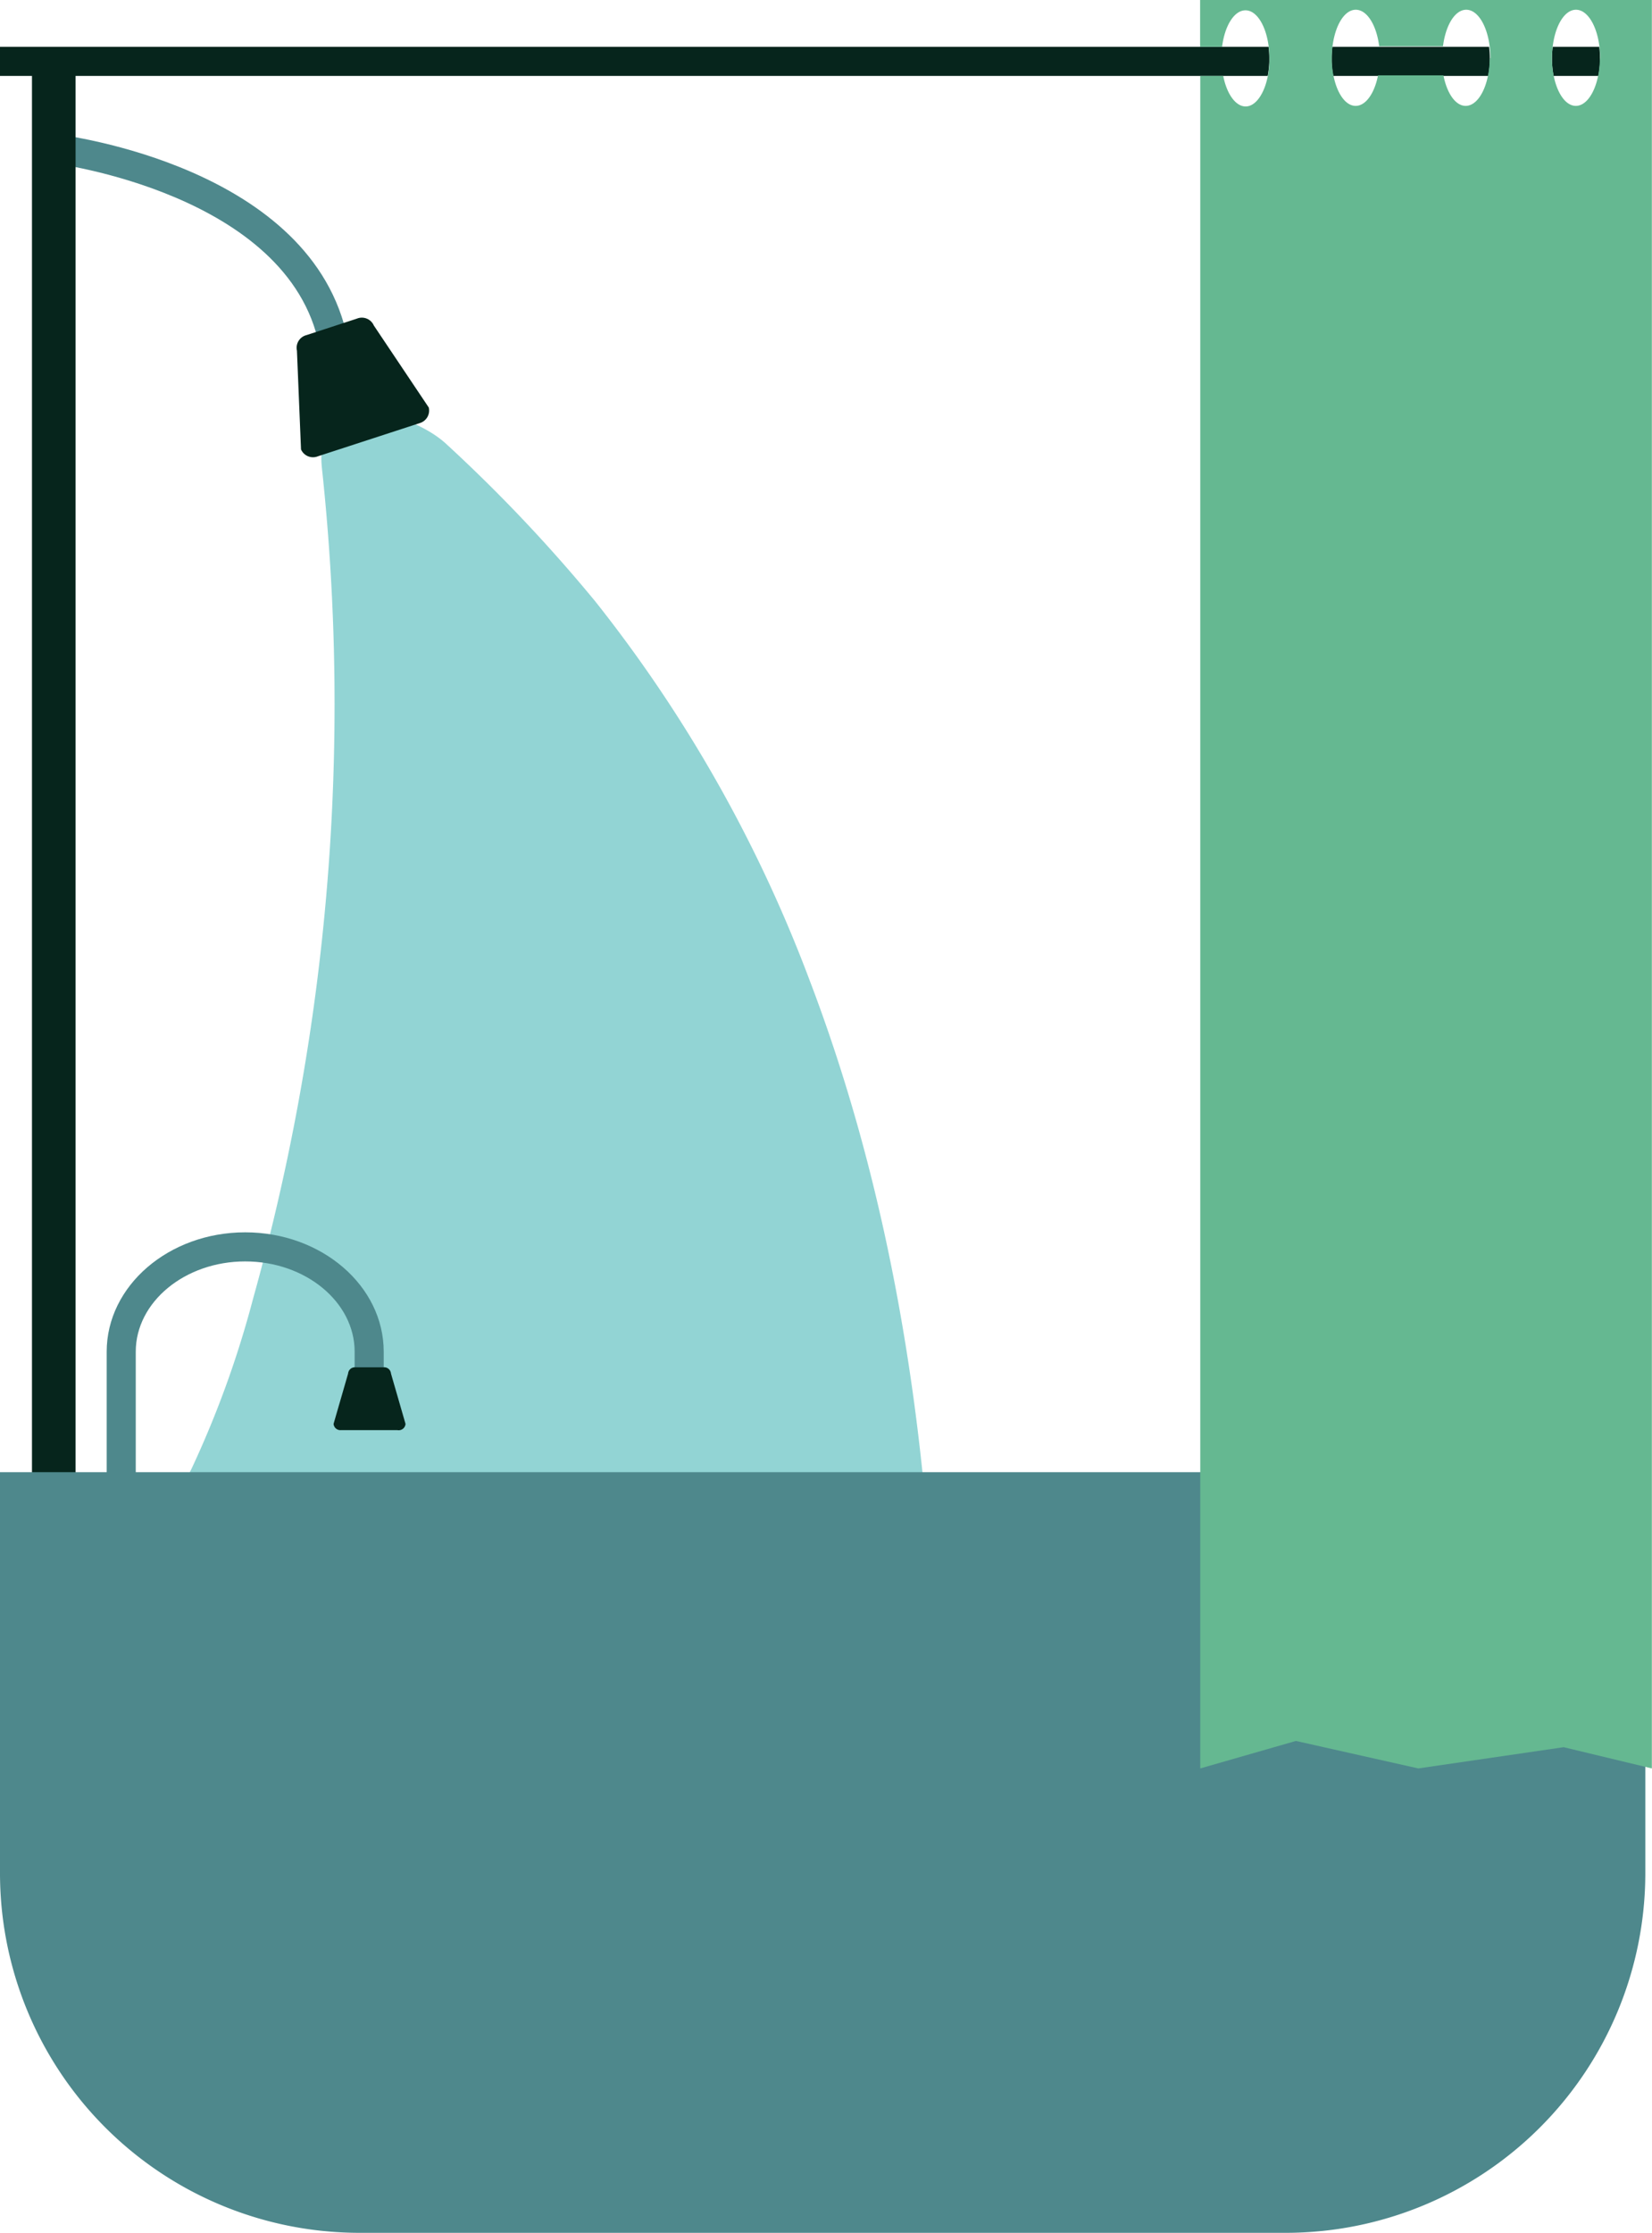 <svg id="Layer_1" data-name="Layer 1" xmlns="http://www.w3.org/2000/svg" viewBox="0 0 113.66 153.51"><defs><style>.cls-1{fill:#92d4d4;}.cls-2{fill:#06251c;}.cls-3{fill:#4e888c;}.cls-4{fill:#65b891;}</style></defs><title>T2_Shower</title><path class="cls-1" d="M989.4,400.12c5.53,14.47,8,30,8.61,45.46H938.77c0.12-1,.19-2.09.31-3.14,3.65-1.6,6.08-5.11,7.83-8.7a68.76,68.76,0,0,0,4.22-11.66,151.8,151.8,0,0,0,4.74-57.1c-0.62-5.73,6.19-3.91,8.59-1.64a107.39,107.39,0,0,1,10.24,10.82A96.24,96.24,0,0,1,989.4,400.12Z" transform="translate(-933.72 -332.78)"/><path class="cls-2" d="M1043.75,336h-3.2a6.44,6.44,0,0,0-.05.8c0,0.07,0,.13,0,0.2a6.22,6.22,0,0,0,.11,1h3.08a6.19,6.19,0,0,0,.11-1c0-.07,0-0.13,0-0.2A6.44,6.44,0,0,0,1043.75,336Z" transform="translate(-933.72 -332.78)"/><path class="cls-2" d="M1036.17,336h-10.78a6.44,6.44,0,0,0-.05.8c0,0.07,0,.13,0,0.2a6.22,6.22,0,0,0,.11,1h10.66a6.19,6.19,0,0,0,.11-1c0-.07,0-0.13,0-0.2A6.44,6.44,0,0,0,1036.17,336Z" transform="translate(-933.72 -332.78)"/><path class="cls-2" d="M1021,336H933.72v2h87.22a6.2,6.2,0,0,0,.11-1c0-.07,0-0.13,0-0.2A6.44,6.44,0,0,0,1021,336Z" transform="translate(-933.72 -332.78)"/><path class="cls-3" d="M943.06,452.92h-2v-27.2c0-4.53,4.27-8.21,9.53-8.21s9.53,3.68,9.53,8.21v2.85h-2v-2.85c0-3.42-3.38-6.21-7.53-6.21s-7.53,2.79-7.53,6.21v27.2Z" transform="translate(-933.72 -332.78)"/><path class="cls-2" d="M961.06,431.11h-3.88a0.47,0.47,0,0,1-.51-0.43l1-3.46a0.47,0.47,0,0,1,.51-0.43h1.93a0.47,0.47,0,0,1,.51.43l1,3.46A0.47,0.47,0,0,1,961.06,431.11Z" transform="translate(-933.72 -332.78)"/><path class="cls-3" d="M955.69,356.57C953.59,346.08,937.46,344,937.3,344l0.24-2c0.72,0.09,17.73,2.25,20.11,14.14Z" transform="translate(-933.72 -332.78)"/><path class="cls-2" d="M962.6,361.87l-7,2.28a0.9,0.9,0,0,1-1.17-.47l-0.28-6.79a0.9,0.9,0,0,1,.66-1.07l3.46-1.13a0.9,0.9,0,0,1,1.17.47l3.78,5.64A0.9,0.9,0,0,1,962.6,361.87Z" transform="translate(-933.72 -332.78)"/><line class="cls-3" x1="3.7" y1="4.18" x2="3.7" y2="120.13"/><rect class="cls-2" x="2.2" y="4.18" width="3" height="115.95"/><path class="cls-3" d="M1046.92,434v27.57a24.74,24.74,0,0,1-24.74,24.73H958.46a24.73,24.73,0,0,1-24.74-24.73V434h113.2Z" transform="translate(-933.72 -332.78)"/><path class="cls-4" d="M1016.29,332.78V336h1.51c0.18-1.44.83-2.51,1.61-2.51s1.42,1.07,1.6,2.51a6.44,6.44,0,0,1,.05.8c0,0.07,0,.13,0,0.2a6.2,6.2,0,0,1-.11,1c-0.24,1.23-.84,2.1-1.53,2.1s-1.3-.87-1.54-2.1h-1.58V454.37l6.58-1.89,8.42,1.89,10-1.46,6.07,1.46V332.78h-31.09Zm19.92,4.18a6.19,6.19,0,0,1-.11,1c-0.24,1.23-.84,2.1-1.54,2.1s-1.29-.87-1.53-2.1h-4.5c-0.24,1.23-.84,2.1-1.54,2.1s-1.29-.87-1.53-2.1a6.22,6.22,0,0,1-.11-1c0-.07,0-0.13,0-0.2a6.44,6.44,0,0,1,.05-0.8c0.18-1.44.82-2.51,1.6-2.51s1.43,1.07,1.61,2.51H1033c0.18-1.44.82-2.51,1.6-2.51s1.43,1.07,1.61,2.51a6.44,6.44,0,0,1,.05.8C1036.22,336.83,1036.21,336.9,1036.21,337Zm7.58,0a6.19,6.19,0,0,1-.11,1c-0.24,1.23-.84,2.1-1.54,2.1s-1.29-.87-1.53-2.1a6.22,6.22,0,0,1-.11-1c0-.07,0-0.13,0-0.2a6.44,6.44,0,0,1,.05-0.8c0.18-1.44.82-2.51,1.6-2.51s1.43,1.07,1.61,2.51a6.44,6.44,0,0,1,.05.8C1043.8,336.83,1043.79,336.9,1043.79,337Z" transform="translate(-933.72 -332.78)"/></svg>